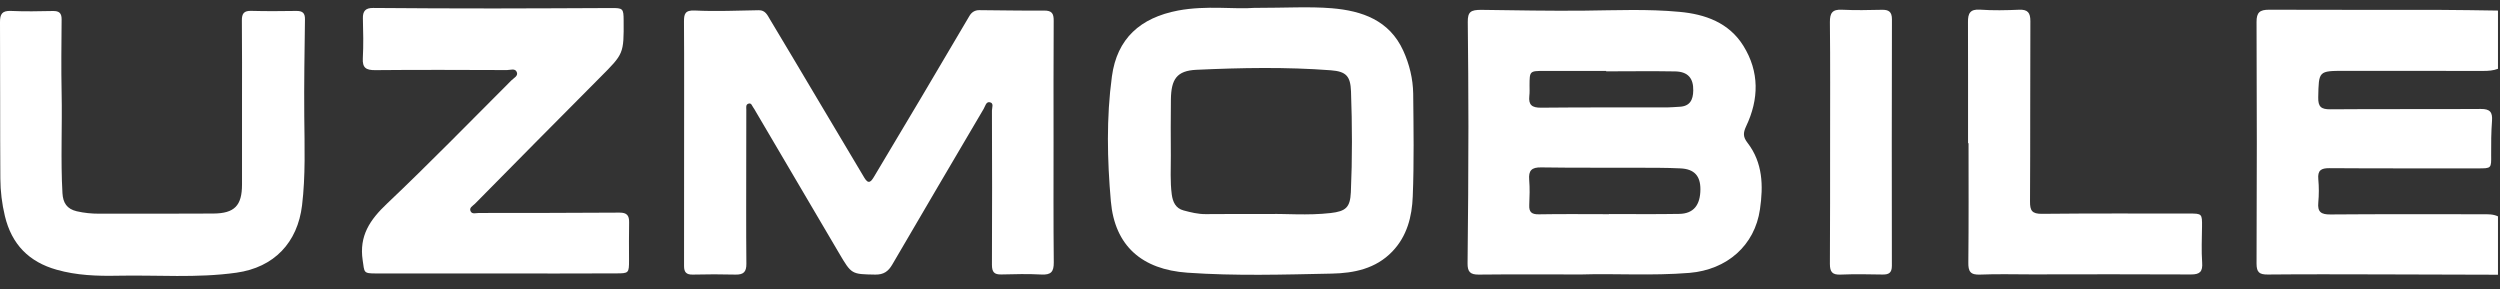 <svg width="147" height="17" viewBox="0 0 147 17" fill="none" xmlns="http://www.w3.org/2000/svg">
<rect x="0" y="0" width="147" height="17" fill="#333333" stroke="none"/>
<path d="M146.881 16.154C144.552 16.146 142.219 16.138 139.889 16.134C137.706 16.129 135.527 16.121 133.344 16.142C132.852 16.146 132.685 16.013 132.685 15.499C132.706 10.764 132.706 6.029 132.685 1.294C132.681 0.726 132.881 0.572 133.415 0.572C136.763 0.585 140.111 0.576 143.458 0.581C144.598 0.581 145.737 0.61 146.881 0.622C146.881 1.763 146.881 2.904 146.881 4.045C146.61 4.149 146.326 4.17 146.038 4.17C143.321 4.166 140.603 4.166 137.886 4.166C136.32 4.166 136.345 4.166 136.312 5.722C136.3 6.282 136.483 6.432 137.03 6.427C139.977 6.402 142.924 6.427 145.871 6.407C146.422 6.402 146.568 6.602 146.53 7.112C146.48 7.772 146.476 8.436 146.48 9.1C146.489 9.905 146.501 9.901 145.696 9.901C142.786 9.897 139.881 9.909 136.972 9.888C136.475 9.884 136.27 10.021 136.316 10.536C136.358 10.988 136.358 11.453 136.316 11.905C136.262 12.465 136.479 12.615 137.026 12.61C140.01 12.585 142.995 12.598 145.979 12.598C146.284 12.598 146.593 12.585 146.881 12.722C146.881 13.872 146.881 15.013 146.881 16.154Z" fill="white"/>
<path d="M61.949 8.353C61.949 10.71 61.937 13.071 61.962 15.428C61.966 15.98 61.803 16.171 61.239 16.142C60.459 16.1 59.67 16.117 58.885 16.138C58.459 16.15 58.326 15.996 58.326 15.569C58.343 12.548 58.334 9.523 58.326 6.502C58.326 6.332 58.455 6.062 58.201 6.012C57.98 5.967 57.934 6.241 57.842 6.398C56.047 9.448 54.248 12.498 52.465 15.557C52.232 15.959 51.956 16.154 51.464 16.146C50.069 16.121 50.074 16.142 49.326 14.868C47.699 12.096 46.066 9.328 44.438 6.56C44.388 6.477 44.347 6.39 44.288 6.315C44.213 6.22 44.188 6.037 44.008 6.095C43.842 6.149 43.883 6.315 43.883 6.44C43.879 7.353 43.879 8.266 43.879 9.179C43.879 11.287 43.867 13.395 43.887 15.507C43.892 15.984 43.725 16.154 43.257 16.146C42.414 16.125 41.571 16.125 40.732 16.146C40.352 16.154 40.222 16.001 40.222 15.644C40.227 12.108 40.227 8.569 40.227 5.033C40.227 3.78 40.227 2.523 40.218 1.269C40.218 0.838 40.268 0.589 40.857 0.618C42.105 0.68 43.361 0.622 44.614 0.601C45.006 0.593 45.127 0.896 45.277 1.145C46.229 2.726 47.168 4.315 48.112 5.9C49.017 7.419 49.928 8.938 50.829 10.461C51.071 10.867 51.226 10.668 51.388 10.399C52.311 8.847 53.242 7.299 54.164 5.743C55.116 4.141 56.059 2.535 57.007 0.929C57.136 0.713 57.328 0.597 57.575 0.597C58.848 0.605 60.117 0.634 61.39 0.622C61.853 0.618 61.962 0.792 61.957 1.228C61.941 3.597 61.949 5.975 61.949 8.353Z" fill="white"/>
<path d="M92.997 16.138C90.776 16.138 88.864 16.125 86.948 16.146C86.443 16.15 86.289 15.976 86.293 15.486C86.326 12.797 86.339 10.112 86.343 7.423C86.347 5.378 86.322 3.336 86.305 1.29C86.301 0.705 86.468 0.572 87.119 0.58C89.135 0.605 91.152 0.647 93.164 0.626C95.029 0.605 96.9 0.522 98.757 0.697C100.26 0.834 101.658 1.327 102.51 2.693C103.461 4.224 103.428 5.834 102.672 7.427C102.489 7.818 102.489 8.054 102.752 8.394C103.658 9.569 103.687 10.93 103.486 12.307C103.182 14.428 101.554 15.86 99.337 16.046C97.125 16.225 94.908 16.075 92.997 16.138ZM94.616 12.594C94.616 12.59 94.616 12.59 94.616 12.585C95.994 12.585 97.367 12.602 98.745 12.577C99.579 12.561 99.98 12.063 99.984 11.133C99.988 10.345 99.625 9.938 98.811 9.901C97.972 9.859 97.133 9.867 96.29 9.863C94.399 9.855 92.508 9.872 90.617 9.843C90.058 9.834 89.87 10.029 89.916 10.573C89.958 11.063 89.941 11.56 89.92 12.054C89.899 12.478 90.066 12.61 90.492 12.602C91.865 12.577 93.239 12.594 94.616 12.594ZM94.441 4.195C94.441 4.187 94.441 4.178 94.441 4.17C93.235 4.17 92.032 4.17 90.826 4.17C89.941 4.17 89.941 4.17 89.937 5.021C89.937 5.228 89.95 5.44 89.924 5.647C89.87 6.166 90.075 6.336 90.609 6.332C93.093 6.307 95.581 6.319 98.064 6.315C98.294 6.315 98.523 6.286 98.749 6.278C99.367 6.253 99.554 5.875 99.563 5.328C99.579 4.606 99.258 4.216 98.507 4.199C97.154 4.174 95.797 4.195 94.441 4.195Z" fill="white"/>
<path d="M73.733 0.464C75.636 0.464 76.98 0.377 78.312 0.485C80.082 0.634 81.693 1.186 82.511 2.979C82.874 3.78 83.083 4.635 83.096 5.506C83.116 7.519 83.15 9.54 83.07 11.548C83.025 12.727 82.741 13.88 81.868 14.789C80.891 15.806 79.61 16.063 78.303 16.088C75.478 16.146 72.643 16.233 69.817 16.034C67.154 15.847 65.547 14.465 65.318 11.834C65.105 9.399 65.05 6.93 65.38 4.494C65.681 2.261 67.054 1.041 69.275 0.618C70.944 0.307 72.623 0.556 73.733 0.464ZM74.71 12.585C75.523 12.556 76.884 12.681 78.237 12.527C79.138 12.424 79.389 12.195 79.43 11.303C79.518 9.328 79.51 7.349 79.439 5.373C79.406 4.485 79.163 4.203 78.258 4.133C75.624 3.933 72.981 3.983 70.347 4.104C69.195 4.158 68.866 4.655 68.849 5.842C68.832 6.946 68.841 8.046 68.845 9.15C68.849 9.909 68.799 10.672 68.899 11.428C68.957 11.864 69.12 12.249 69.596 12.374C70.018 12.486 70.444 12.594 70.894 12.59C71.988 12.577 73.082 12.585 74.71 12.585Z" fill="white"/>
<path d="M29.169 16.079C26.815 16.079 24.461 16.084 22.107 16.079C21.355 16.079 21.434 16.026 21.326 15.308C21.109 13.864 21.752 12.922 22.758 11.971C25.25 9.61 27.646 7.149 30.075 4.722C30.213 4.585 30.488 4.465 30.384 4.232C30.284 4 30.008 4.12 29.812 4.12C27.232 4.112 24.649 4.099 22.065 4.124C21.526 4.128 21.301 3.992 21.334 3.423C21.376 2.647 21.359 1.863 21.338 1.087C21.326 0.651 21.493 0.464 21.94 0.468C24.306 0.489 26.677 0.497 29.044 0.497C31.336 0.497 33.627 0.481 35.919 0.473C36.633 0.468 36.666 0.497 36.67 1.203C36.683 3.17 36.67 3.162 35.289 4.548C32.826 7.017 30.376 9.502 27.925 11.984C27.8 12.108 27.558 12.216 27.679 12.436C27.771 12.606 27.992 12.523 28.155 12.523C30.91 12.519 33.665 12.523 36.424 12.502C36.858 12.498 37 12.668 36.992 13.075C36.975 13.818 36.987 14.561 36.987 15.299C36.987 16.059 36.975 16.075 36.228 16.075C33.878 16.084 31.523 16.084 29.169 16.079Z" fill="white"/>
<path d="M14.23 6.174C14.23 4.519 14.238 2.863 14.222 1.207C14.217 0.792 14.347 0.626 14.781 0.639C15.662 0.664 16.542 0.655 17.423 0.643C17.786 0.639 17.941 0.763 17.932 1.141C17.907 3.041 17.874 4.938 17.891 6.838C17.907 8.585 17.97 10.328 17.761 12.071C17.498 14.266 16.117 15.723 13.904 16.034C11.579 16.362 9.242 16.163 6.913 16.212C5.706 16.237 4.496 16.192 3.331 15.86C1.707 15.403 0.689 14.374 0.288 12.706C0.113 11.976 0.025 11.245 0.021 10.511C0 7.444 0.017 4.378 0 1.315C-0.004 0.834 0.117 0.622 0.639 0.643C1.461 0.68 2.288 0.664 3.11 0.647C3.473 0.639 3.627 0.767 3.623 1.141C3.611 2.581 3.594 4.016 3.623 5.456C3.665 7.428 3.561 9.399 3.673 11.366C3.707 11.922 3.928 12.287 4.517 12.424C4.951 12.523 5.381 12.565 5.823 12.565C8.065 12.561 10.302 12.573 12.543 12.556C13.792 12.548 14.23 12.088 14.23 10.851C14.234 9.295 14.23 7.735 14.23 6.174Z" fill="white"/>
<path d="M115.721 8.419C115.721 6.046 115.725 3.668 115.717 1.294C115.712 0.792 115.838 0.527 116.43 0.568C117.19 0.622 117.962 0.605 118.726 0.572C119.235 0.551 119.386 0.751 119.386 1.24C119.369 4.776 119.386 8.316 119.365 11.851C119.361 12.382 119.482 12.577 120.062 12.573C122.951 12.544 125.839 12.556 128.728 12.556C129.479 12.556 129.487 12.569 129.479 13.332C129.471 14.038 129.437 14.743 129.487 15.441C129.525 15.967 129.358 16.142 128.828 16.138C125.71 16.121 122.592 16.129 119.473 16.134C118.459 16.134 117.445 16.104 116.43 16.146C115.854 16.171 115.729 15.959 115.738 15.428C115.763 13.092 115.75 10.755 115.75 8.419C115.738 8.419 115.729 8.419 115.721 8.419Z" fill="white"/>
<path d="M107.61 8.382C107.61 6.025 107.623 3.664 107.598 1.307C107.594 0.771 107.736 0.543 108.303 0.572C109.088 0.61 109.873 0.593 110.658 0.576C111.058 0.568 111.246 0.693 111.246 1.132C111.234 5.963 111.234 10.797 111.242 15.627C111.242 16.042 111.067 16.15 110.687 16.142C109.864 16.125 109.038 16.113 108.22 16.146C107.731 16.167 107.598 15.98 107.598 15.515C107.615 13.137 107.606 10.76 107.61 8.382C107.606 8.382 107.606 8.382 107.61 8.382Z" fill="white"/>
</svg>
